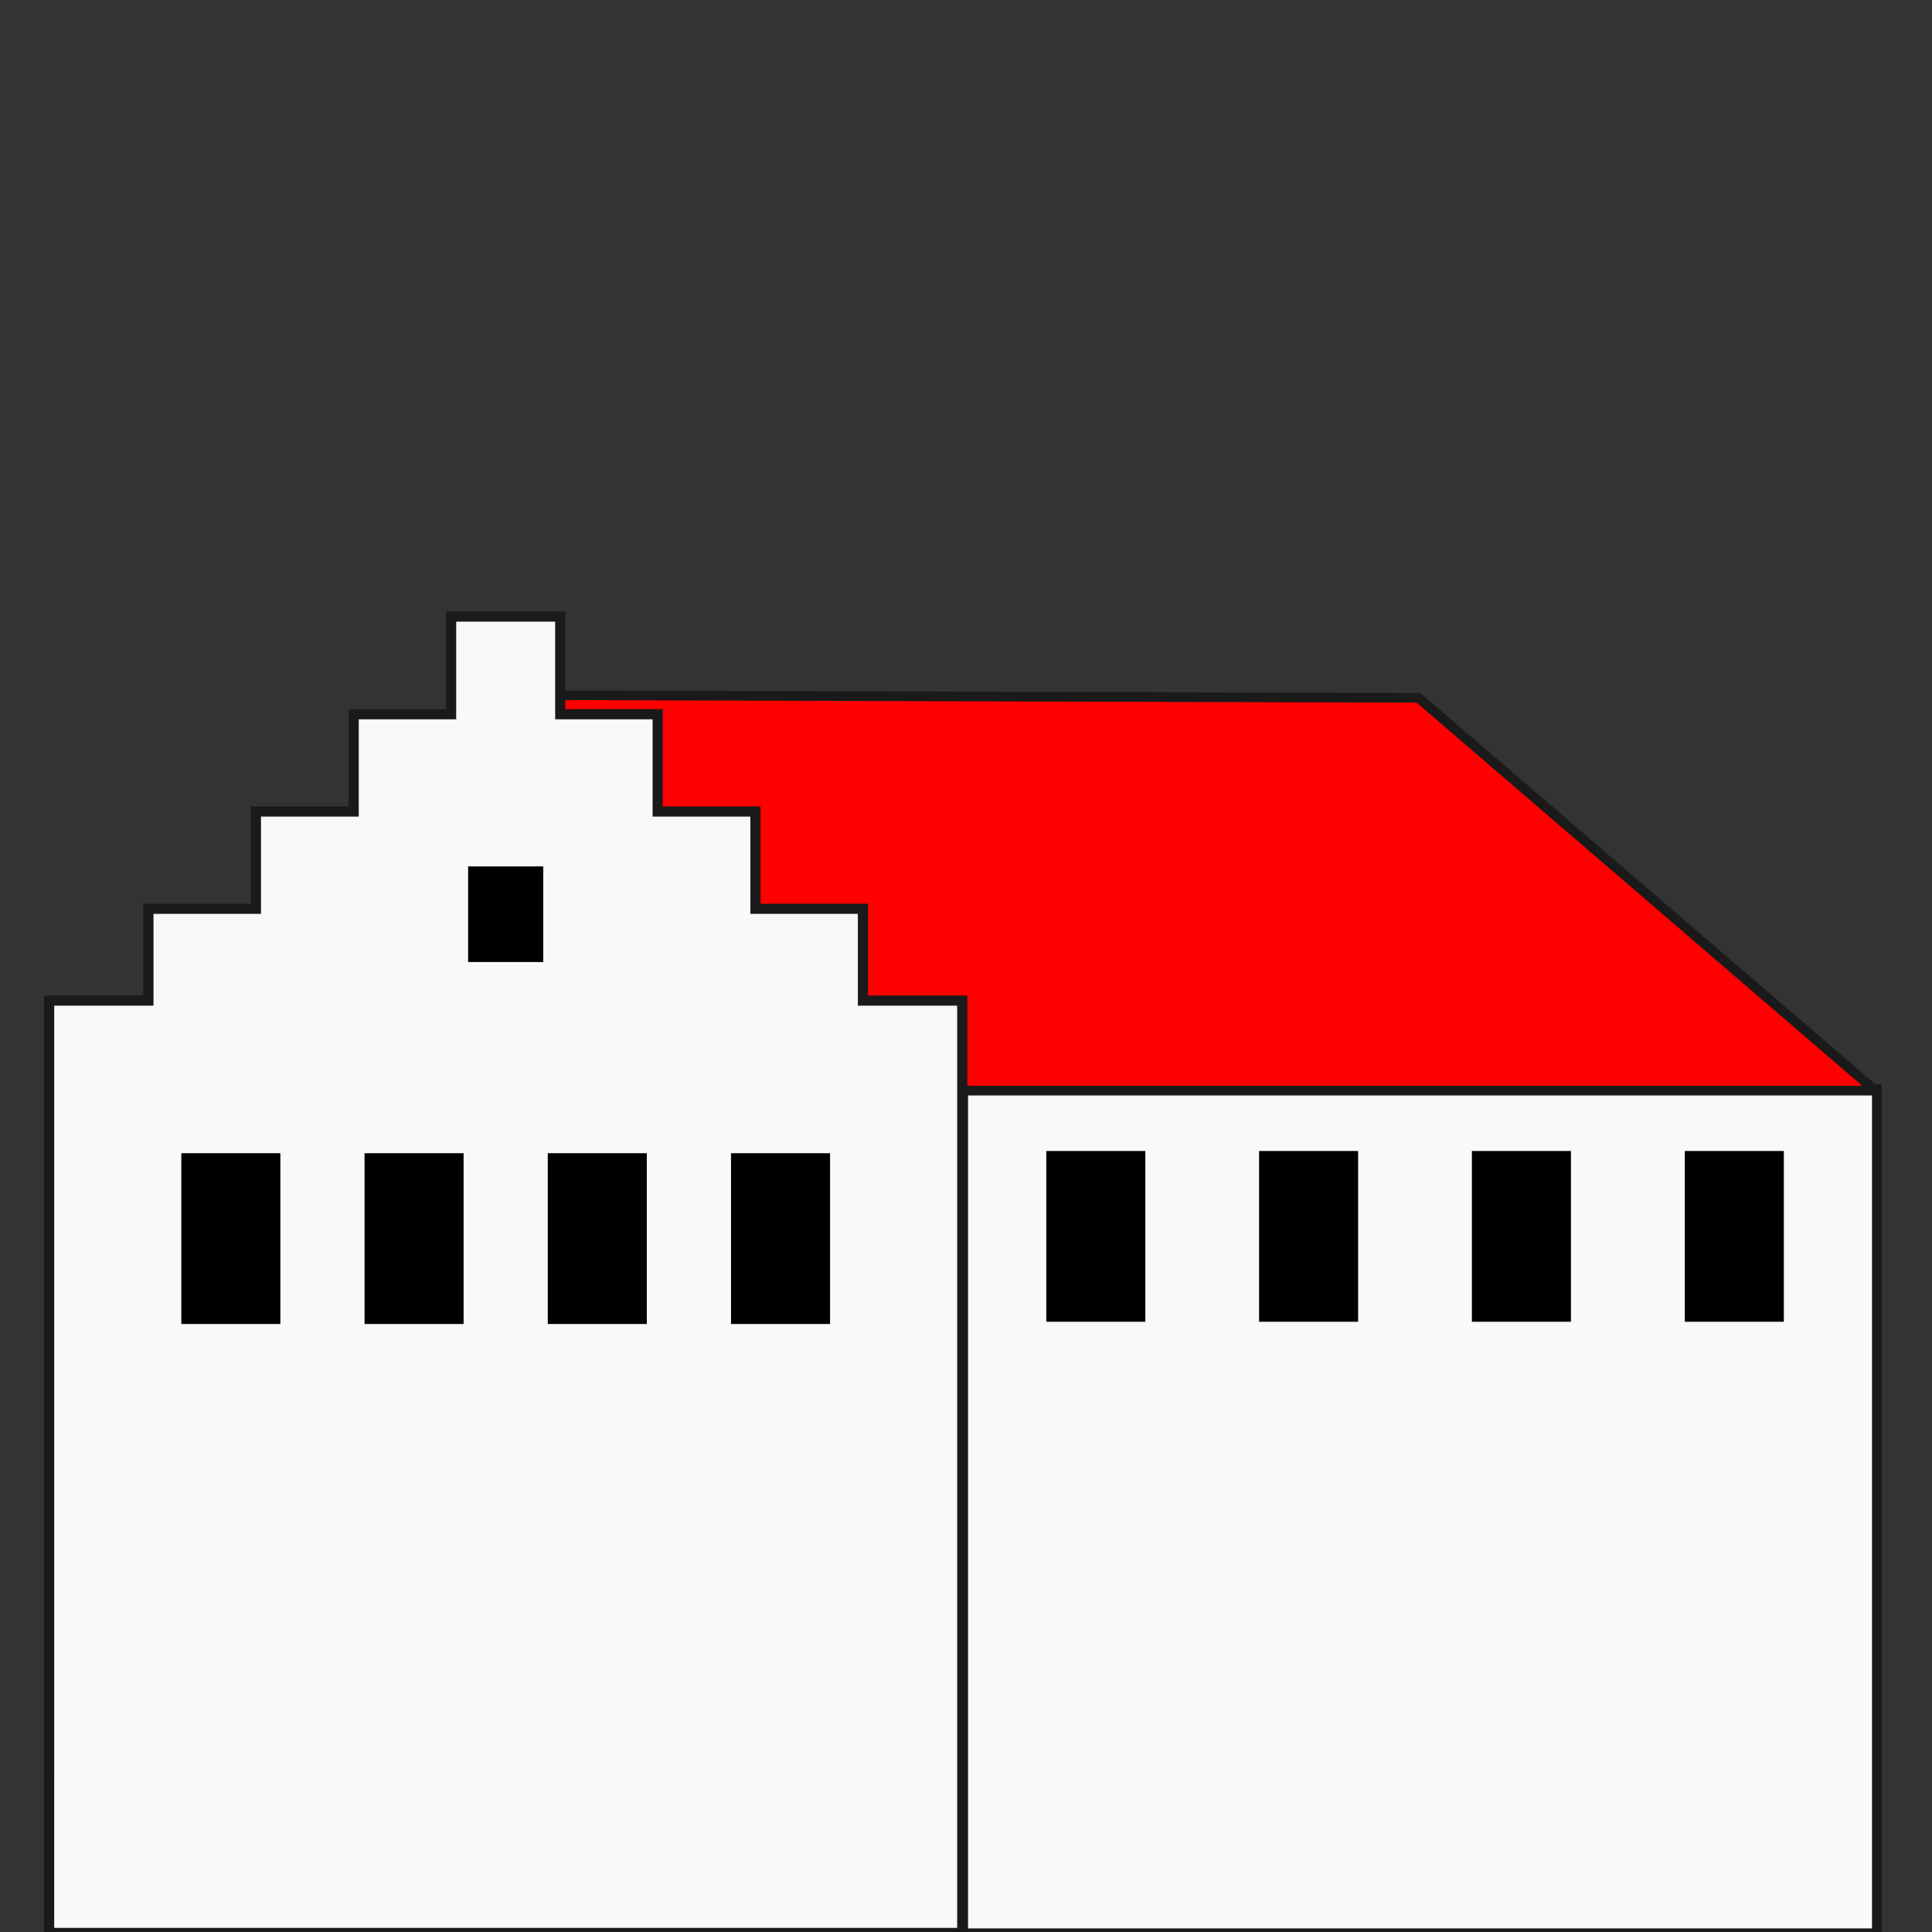 <?xml version="1.0" encoding="UTF-8" standalone="no"?>
<!-- Created with Inkscape (http://www.inkscape.org/) -->
<svg id="svg2" xmlns:inkscape="http://www.inkscape.org/namespaces/inkscape" xmlns:rdf="http://www.w3.org/1999/02/22-rdf-syntax-ns#" xmlns="http://www.w3.org/2000/svg" sodipodi:docname="houseb3.svg" viewBox="0 0 200 200" height="200" width="100%" version="1.1" xmlns:cc="http://creativecommons.org/ns#" xmlns:dc="http://purl.org/dc/elements/1.1/" inkscape:version="0.91 r13725" xmlns:sodipodi="http://sodipodi.sourceforge.net/DTD/sodipodi-0.dtd">
 <rect x="0" y="0" width="200" height="200" fill="#333333" stroke="none"/>
 <sodipodi:namedview id="base" bordercolor="#666666" inkscape:pageshadow="2" inkscape:window-y="0" pagecolor="#ffffff" inkscape:window-maximized="0" inkscape:zoom="4.8605768" inkscape:window-x="64" inkscape:window-height="836" showgrid="false" borderopacity="1.0" inkscape:current-layer="layer1" inkscape:cx="53.610592" inkscape:cy="78.172943" units="px" inkscape:window-width="1113" inkscape:pageopacity="0.0" inkscape:document-units="px"/>
 <g id="layer1" inkscape:label="Layer 1" inkscape:groupmode="layer" transform="translate(0,-852.36)">
  <g id="g4140" stroke="#1a1a1a" class="wall">
   <rect id="rect3336-5" style="color:#000000" class="wall" ry="0" height="87.379" width="94.577" y="965.11" x="99.712" fill="#f9f9f9"/>
   <path id="rect3336-0" stroke-linejoin="bevel" style="color:#000000" d="m99.554 965.26-47.295-40.941 94.583 0.282 47.288 40.659z" sodipodi:nodetypes="ccccc" inkscape:connector-curvature="0" class="roof" fill="#f00"/>
   <path id="rect3336" style="color:#000000" d="m46.699 63.828v10.108h-10.086v10.074h-10.121v10.068h-11.127v9.502h-10.279l-0.002 96.52h94.527v-96.52h-10.281v-9.502h-11.127v-10.068h-10.121v-10.074h-10.086v-10.108h-11.297z" inkscape:connector-curvature="0" transform="translate(0,852.36)" stroke-width="1.051" fill="#f9f9f9"/>
  </g>
  <g id="g4308">
   <rect id="rect4171" style="color:#000000" height="17.678" width="10.253" y="971.51" x="108.31"/>
   <rect id="rect4171-6" style="color:#000000" height="17.678" width="10.253" y="971.51" x="130.34"/>
   <rect id="rect4171-9" style="color:#000000" height="17.678" width="10.253" y="971.51" x="152.37"/>
   <rect id="rect4171-2" style="color:#000000" height="17.678" width="10.253" y="971.51" x="174.41"/>
  </g>
  <g id="g4226" transform="translate(2.272)">
   <rect id="rect4171-4" style="color:#000000" height="17.678" width="10.253" y="971.74" x="16.498"/>
   <rect id="rect4171-6-6" style="color:#000000" height="17.678" width="10.253" y="971.74" x="35.466"/>
   <rect id="rect4171-9-4" style="color:#000000" height="17.678" width="10.253" y="971.74" x="54.434"/>
   <rect id="rect4171-2-1" style="color:#000000" height="17.678" width="10.253" y="971.74" x="73.402"/>
  </g>
  <rect id="rect4224" style="color:#000000" height="9.899" width="7.778" y="942.05" x="48.459"/>
 </g>
</svg>
